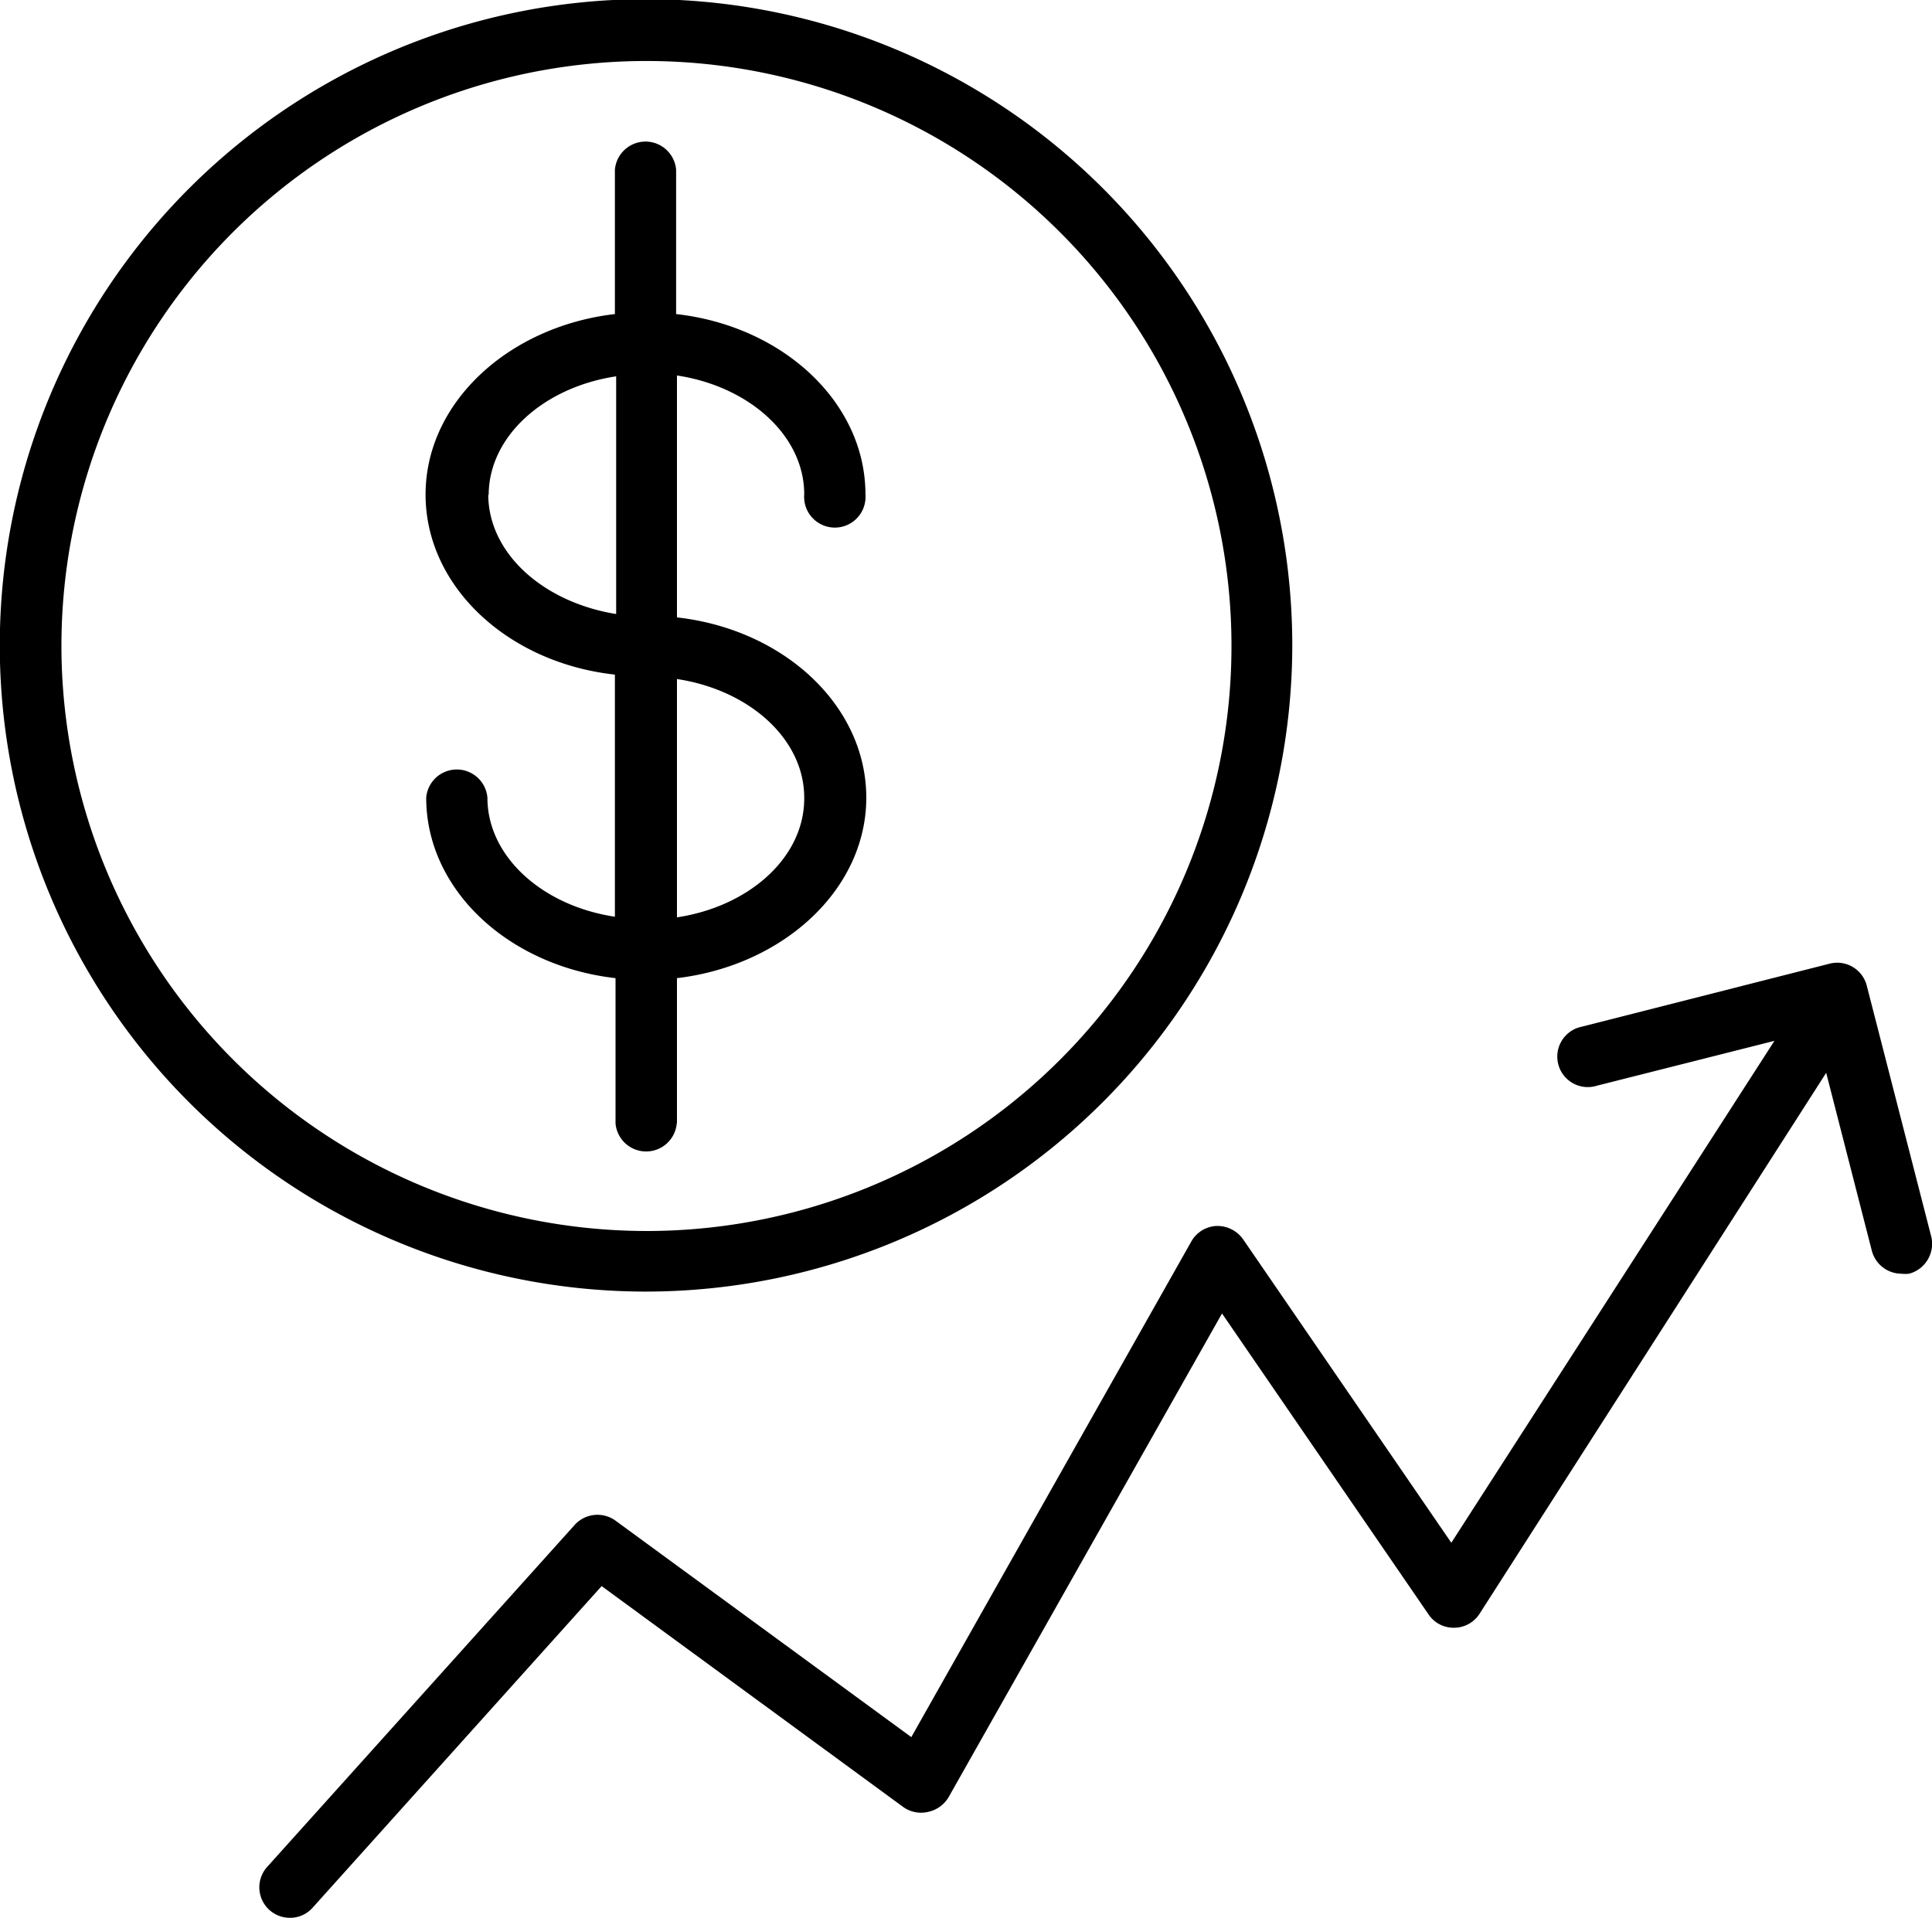 <svg id="Layer_1" data-name="Layer 1" xmlns="http://www.w3.org/2000/svg" viewBox="0 0 91.84 91.18"><title>historial</title><path d="M36.26,59V52.1c5.05-.6,9-4.21,9-8.58s-3.91-8-9-8.57V23.45c3.44.52,6.05,2.86,6.05,5.65a1.46,1.46,0,1,0,2.91,0c0-4.36-3.91-8-9-8.57V13.67a1.46,1.46,0,0,0-2.91,0v6.86c-5.06.59-9,4.21-9,8.58s3.91,8,9,8.56V49.18c-3.45-.52-6.06-2.86-6.06-5.66a1.46,1.46,0,0,0-2.91,0c0,4.38,3.91,8,9,8.58V59a1.46,1.46,0,0,0,2.91,0Zm6.05-15.44c0,2.8-2.61,5.13-6.05,5.65V37.88C39.7,38.4,42.31,40.73,42.31,43.52Zm-15-14.42c0-2.79,2.61-5.13,6.06-5.65v11.3C29.9,34.23,27.29,31.9,27.29,29.1Z" transform="translate(-4.08 -5.6)"/><path d="M65.51,36.31A30.72,30.72,0,1,0,34.8,67,30.75,30.75,0,0,0,65.51,36.31ZM7,36.31A27.81,27.81,0,1,1,34.8,64.12,27.84,27.84,0,0,1,7,36.31Z" transform="translate(-4.08 -5.6)"/><path d="M95.87,64.33,92.82,52.46a1.45,1.45,0,0,0-1.76-1.05l-11.8,3A1.45,1.45,0,1,0,80,57.21l8.43-2.13L73.07,78.94l-9.9-14.43a1.5,1.5,0,0,0-1.26-.63,1.45,1.45,0,0,0-1.2.74L47.4,88.18,33.34,77.89a1.46,1.46,0,0,0-1.94.2L16.78,94.35a1.45,1.45,0,0,0,1.08,2.42,1.43,1.43,0,0,0,1.08-.48L32.68,81,47,91.49a1.45,1.45,0,0,0,1.17.25,1.49,1.49,0,0,0,1-.7l13-23,9.82,14.31a1.43,1.43,0,0,0,1.22.63,1.44,1.44,0,0,0,1.2-.66L90.89,56.6l2.17,8.46a1.46,1.46,0,0,0,1.4,1.09,1.55,1.55,0,0,0,.37,0A1.47,1.47,0,0,0,95.87,64.33Z" transform="translate(-4.08 -5.6)"/></svg>